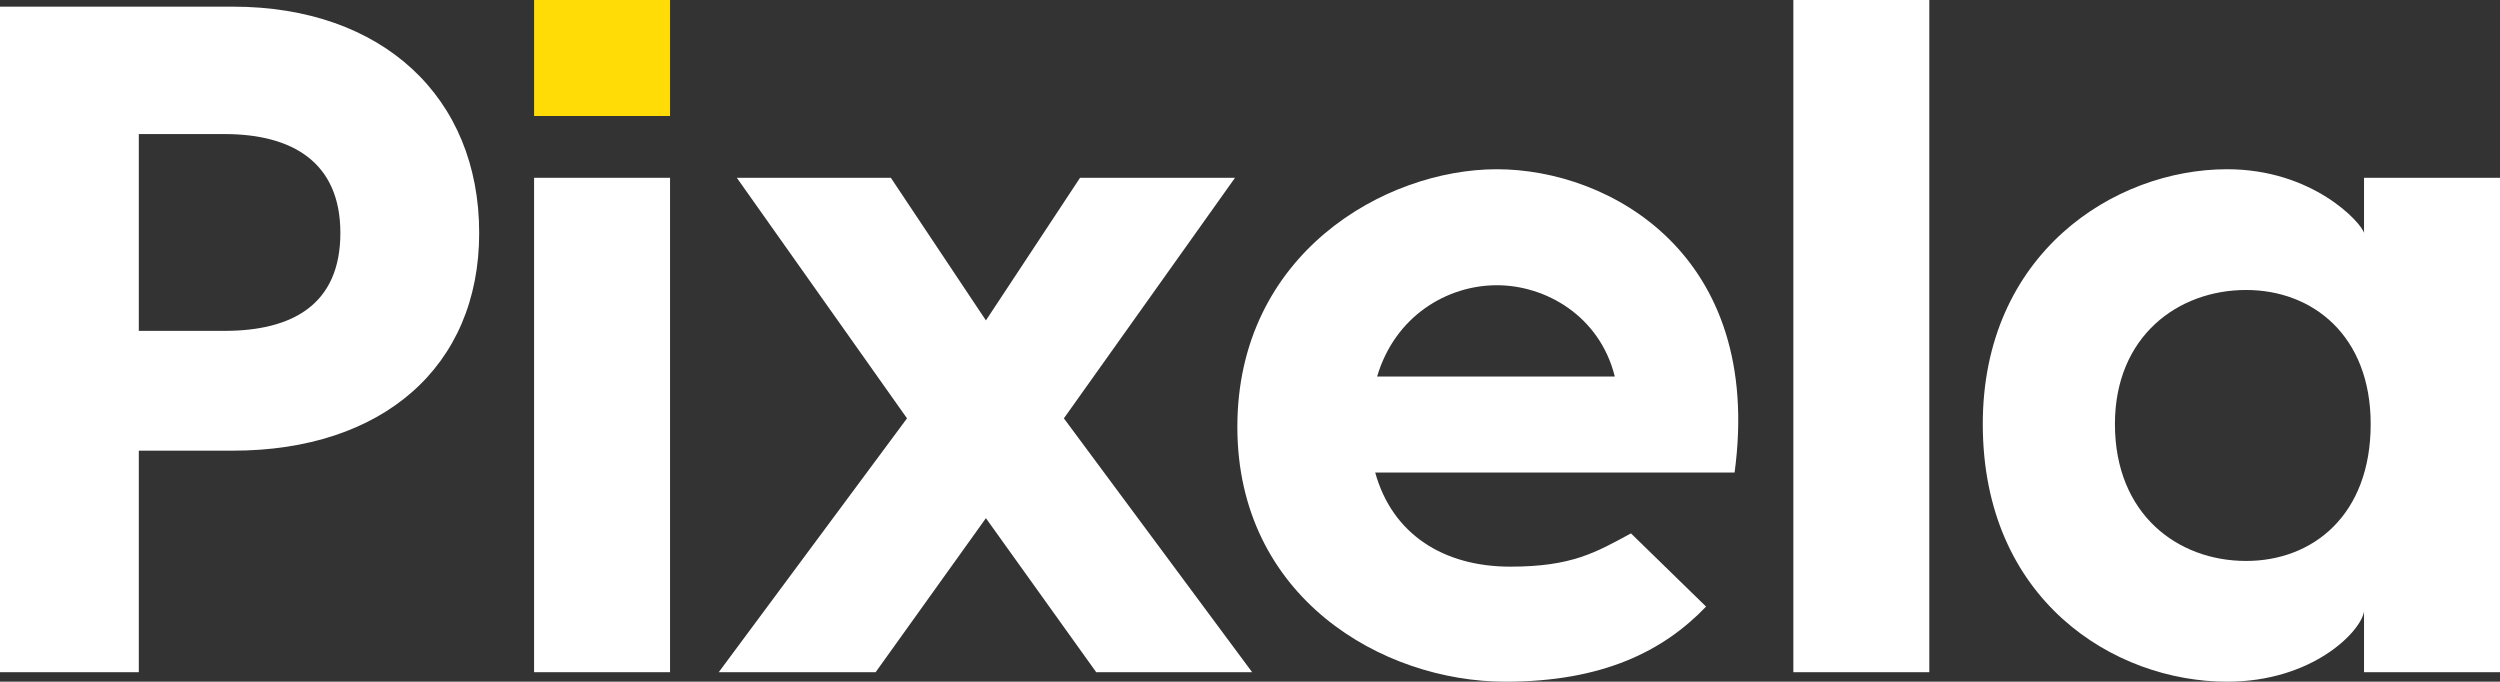 <?xml version="1.0" encoding="UTF-8" standalone="no"?>
<!-- Created with Inkscape (http://www.inkscape.org/) -->

<svg
   xmlns:dc="http://purl.org/dc/elements/1.1/"
   xmlns:cc="http://creativecommons.org/ns#"
   xmlns:rdf="http://www.w3.org/1999/02/22-rdf-syntax-ns#"
   xmlns:svg="http://www.w3.org/2000/svg"
   xmlns="http://www.w3.org/2000/svg"
   xmlns:sodipodi="http://sodipodi.sourceforge.net/DTD/sodipodi-0.dtd"
   xmlns:inkscape="http://www.inkscape.org/namespaces/inkscape"
   width="100.102mm"
   height="27.296mm"
   viewBox="0 0 354.693 96.717"
   id="svg3688"
   version="1.1"
   inkscape:version="0.91 r13725"
   sodipodi:docname="logo-white.svg"
   inkscape:export-filename="D:\Designs\Pixela\logo-white.png"
   inkscape:export-xdpi="100"
   inkscape:export-ydpi="100">
  <rect x="0" y="0" width="354.693" height="96.717" fill="#333333" stroke="none"/>
  <defs
     id="defs3690" />
  <sodipodi:namedview
     id="base"
     pagecolor="#5f5f5f"
     bordercolor="#666666"
     borderopacity="1.0"
     inkscape:pageopacity="0"
     inkscape:pageshadow="2"
     inkscape:zoom="1.4"
     inkscape:cx="326.96279"
     inkscape:cy="54.667442"
     inkscape:document-units="px"
     inkscape:current-layer="layer1"
     showgrid="false"
     fit-margin-top="0"
     fit-margin-left="0"
     fit-margin-right="0"
     fit-margin-bottom="0"
     inkscape:window-width="1920"
     inkscape:window-height="1017"
     inkscape:window-x="1912"
     inkscape:window-y="-8"
     inkscape:window-maximized="1" />
  <g
     inkscape:label="Capa 1"
     inkscape:groupmode="layer"
     id="layer1"
     transform="translate(60.203,-168.583)">
    <g
       transform="translate(-34.404,-8.476)"
       id="g7118">
      <path
         d="m 7.249,178.003 -33.048,0 0,94.424 19.694,0 0,-31.43 13.354,0 c 21.178,0 34.937,-11.87 34.937,-30.89 0,-19.29 -13.759,-32.104 -34.937,-32.104 z m -1.214,45.998 -12.14,0 0,-27.923 12.14,0 c 9.712,0 16.457,4.047 16.457,14.029 0,10.117 -6.745,13.894 -16.457,13.894 z"
         style="font-style:normal;font-variant:normal;font-weight:800;font-stretch:normal;font-size:medium;line-height:125%;font-family:'Visby CF';-inkscape-font-specification:'Visby CF Ultra-Bold';letter-spacing:-4.028px;word-spacing:0px;fill:#ffffff;fill-opacity:1;stroke:none;stroke-width:1px;stroke-linecap:butt;stroke-linejoin:miter;stroke-opacity:1"
         id="path7096"
         inkscape:connector-curvature="0" />
      <path
         inkscape:connector-curvature="0"
         id="path7116"
         d="m 69.265,177.059 -19.29,0 0,16.457 19.29,0 0,-16.457 z"
         style="font-style:normal;font-variant:normal;font-weight:800;font-stretch:normal;font-size:medium;line-height:125%;font-family:'Visby CF';-inkscape-font-specification:'Visby CF Ultra-Bold';letter-spacing:-4.028px;word-spacing:0px;fill:#ffdc05;fill-opacity:1;stroke:none;stroke-width:1px;stroke-linecap:butt;stroke-linejoin:miter;stroke-opacity:1" />
      <path
         inkscape:connector-curvature="0"
         id="path7098"
         d="m 69.265,202.283 -19.29,0 0,70.144 19.29,0 0,-70.144 z"
         style="font-style:normal;font-variant:normal;font-weight:800;font-stretch:normal;font-size:medium;line-height:125%;font-family:'Visby CF';-inkscape-font-specification:'Visby CF Ultra-Bold';letter-spacing:-4.028px;word-spacing:0px;fill:#ffffff;fill-opacity:1;stroke:none;stroke-width:1px;stroke-linecap:butt;stroke-linejoin:miter;stroke-opacity:1" />
      <path
         d="m 129.728,272.427 22.122,0 -26.709,-36.016 24.281,-34.128 -21.987,0 -13.354,20.234 -13.489,-20.234 -21.852,0 24.146,34.128 -26.709,36.016 22.257,0 15.647,-21.852 15.647,21.852 z"
         style="font-style:normal;font-variant:normal;font-weight:800;font-stretch:normal;font-size:medium;line-height:125%;font-family:'Visby CF';-inkscape-font-specification:'Visby CF Ultra-Bold';letter-spacing:-4.028px;word-spacing:0px;fill:#ffffff;fill-opacity:1;stroke:none;stroke-width:1px;stroke-linecap:butt;stroke-linejoin:miter;stroke-opacity:1"
         id="path7100"
         inkscape:connector-curvature="0" />
      <path
         d="m 186.578,201.069 c -15.917,0 -36.825,12.005 -36.825,36.556 0,24.146 20.504,36.151 38.039,36.151 13.759,0 22.392,-4.317 28.462,-10.656 L 205.598,252.733 c -4.991,2.698 -8.363,4.721 -17.131,4.721 -9.442,0 -16.727,-4.586 -19.155,-13.354 l 50.989,0 c 4.182,-31.025 -17.806,-43.03 -33.723,-43.03 z m 0,16.457 c 6.879,0 14.568,4.317 16.727,12.95 l -33.723,0 c 2.563,-8.633 9.982,-12.95 16.996,-12.95 z"
         style="font-style:normal;font-variant:normal;font-weight:800;font-stretch:normal;font-size:medium;line-height:125%;font-family:'Visby CF';-inkscape-font-specification:'Visby CF Ultra-Bold';letter-spacing:-4.028px;word-spacing:0px;fill:#ffffff;fill-opacity:1;stroke:none;stroke-width:1px;stroke-linecap:butt;stroke-linejoin:miter;stroke-opacity:1"
         id="path7102"
         inkscape:connector-curvature="0" />
      <path
         d="m 247.926,177.059 -19.29,0 0,95.369 19.29,0 0,-95.369 z"
         style="font-style:normal;font-variant:normal;font-weight:800;font-stretch:normal;font-size:medium;line-height:125%;font-family:'Visby CF';-inkscape-font-specification:'Visby CF Ultra-Bold';letter-spacing:-4.028px;word-spacing:0px;fill:#ffffff;fill-opacity:1;stroke:none;stroke-width:1px;stroke-linecap:butt;stroke-linejoin:miter;stroke-opacity:1"
         id="path7104"
         inkscape:connector-curvature="0" />
      <path
         d="m 309.603,202.283 0,7.824 c -0.405,-1.484 -7.284,-9.038 -19.424,-9.038 -16.052,0 -34.667,12.005 -34.667,36.151 0,24.955 18.615,36.556 34.667,36.556 12.14,0 19.02,-7.149 19.424,-9.982 l 0,8.633 19.29,0 0,-70.144 -19.29,0 z m -16.727,54.361 c -9.712,0 -18.615,-6.61 -18.615,-19.424 0,-12.41 8.903,-19.02 18.615,-19.02 9.442,0 17.671,6.475 17.671,19.02 0,12.95 -8.228,19.424 -17.671,19.424 z"
         style="font-style:normal;font-variant:normal;font-weight:800;font-stretch:normal;font-size:medium;line-height:125%;font-family:'Visby CF';-inkscape-font-specification:'Visby CF Ultra-Bold';letter-spacing:-4.028px;word-spacing:0px;fill:#ffffff;fill-opacity:1;stroke:none;stroke-width:1px;stroke-linecap:butt;stroke-linejoin:miter;stroke-opacity:1"
         id="path7106"
         inkscape:connector-curvature="0" />
    </g>
  </g>
</svg>

